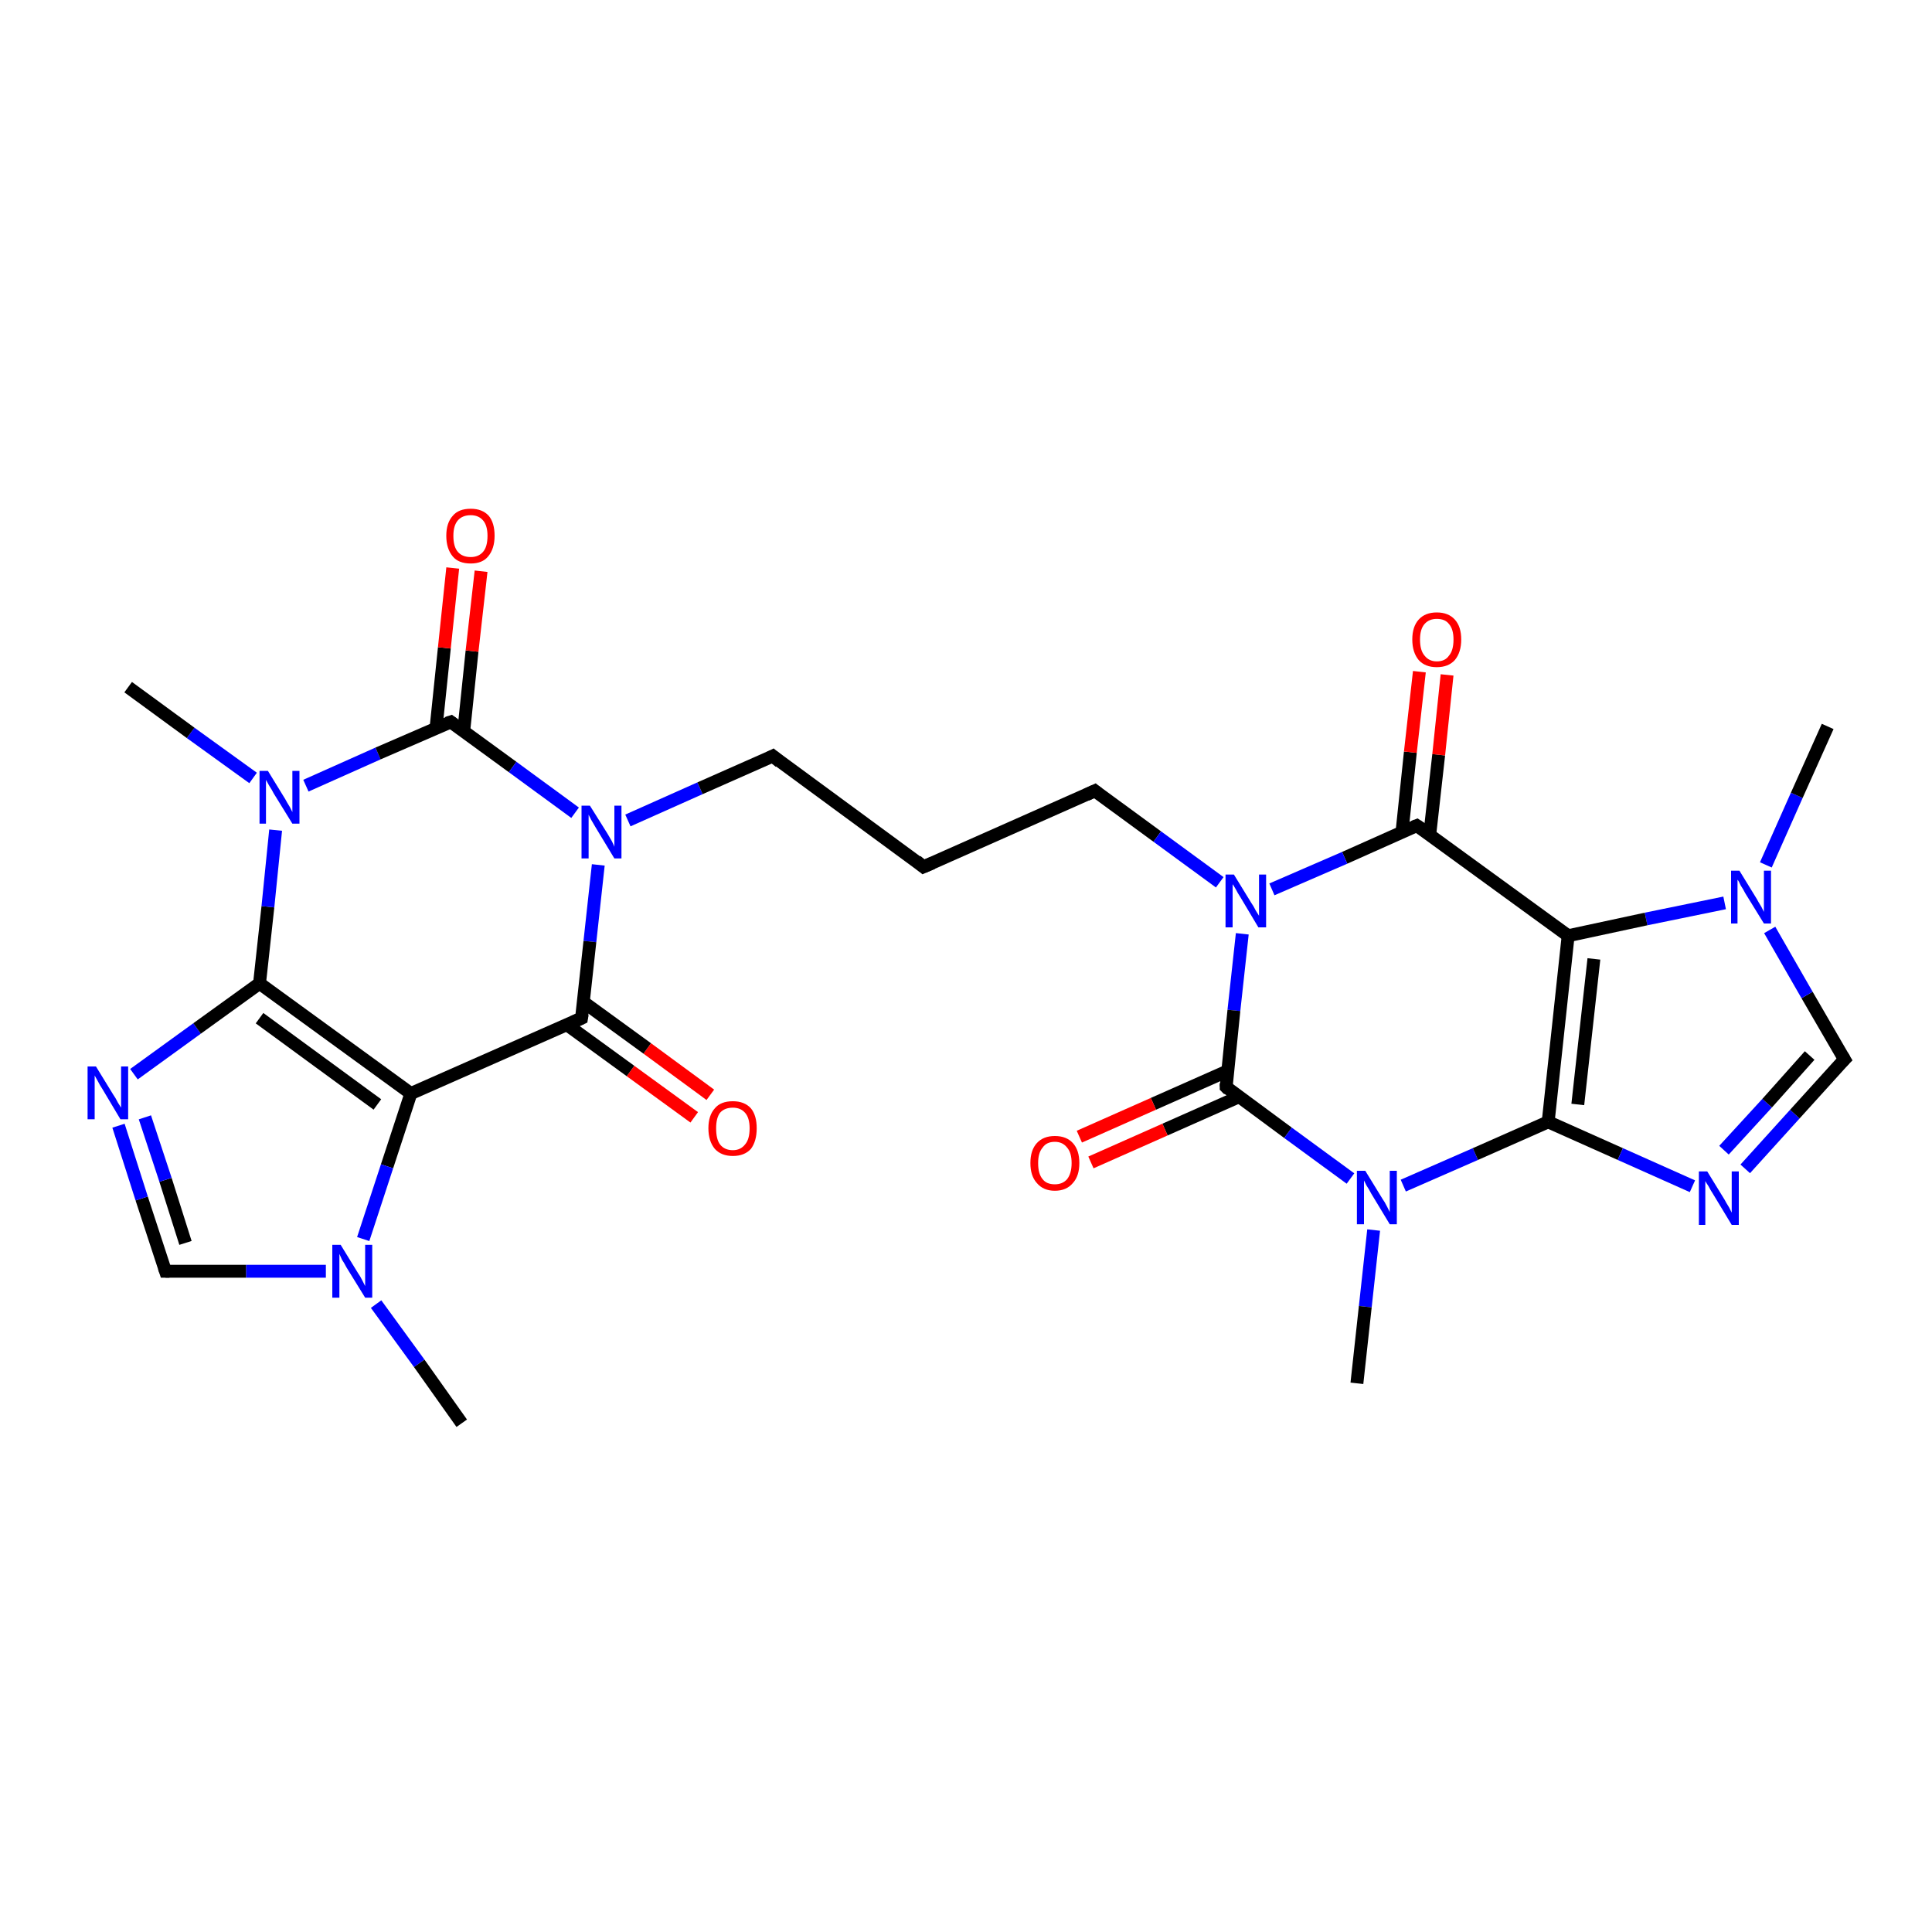 <?xml version='1.0' encoding='iso-8859-1'?>
<svg version='1.1' baseProfile='full'
              xmlns='http://www.w3.org/2000/svg'
                      xmlns:rdkit='http://www.rdkit.org/xml'
                      xmlns:xlink='http://www.w3.org/1999/xlink'
                  xml:space='preserve'
width='300px' height='300px' viewBox='0 0 300 300'>
<!-- END OF HEADER -->
<rect style='opacity:1.0;fill:#FFFFFF;stroke:none' width='300.0' height='300.0' x='0.0' y='0.0'> </rect>
<path class='bond-0 atom-0 atom-1' d='M 107.8,173.5 L 97.9,166.3' style='fill:none;fill-rule:evenodd;stroke:#FF0000;stroke-width:2.0px;stroke-linecap:butt;stroke-linejoin:miter;stroke-opacity:1' />
<path class='bond-0 atom-0 atom-1' d='M 97.9,166.3 L 88.0,159.1' style='fill:none;fill-rule:evenodd;stroke:#000000;stroke-width:2.0px;stroke-linecap:butt;stroke-linejoin:miter;stroke-opacity:1' />
<path class='bond-0 atom-0 atom-1' d='M 110.3,170.0 L 100.5,162.8' style='fill:none;fill-rule:evenodd;stroke:#FF0000;stroke-width:2.0px;stroke-linecap:butt;stroke-linejoin:miter;stroke-opacity:1' />
<path class='bond-0 atom-0 atom-1' d='M 100.5,162.8 L 90.6,155.6' style='fill:none;fill-rule:evenodd;stroke:#000000;stroke-width:2.0px;stroke-linecap:butt;stroke-linejoin:miter;stroke-opacity:1' />
<path class='bond-1 atom-1 atom-2' d='M 90.3,158.1 L 63.8,169.8' style='fill:none;fill-rule:evenodd;stroke:#000000;stroke-width:2.0px;stroke-linecap:butt;stroke-linejoin:miter;stroke-opacity:1' />
<path class='bond-2 atom-2 atom-3' d='M 63.8,169.8 L 60.1,181.1' style='fill:none;fill-rule:evenodd;stroke:#000000;stroke-width:2.0px;stroke-linecap:butt;stroke-linejoin:miter;stroke-opacity:1' />
<path class='bond-2 atom-2 atom-3' d='M 60.1,181.1 L 56.4,192.4' style='fill:none;fill-rule:evenodd;stroke:#0000FF;stroke-width:2.0px;stroke-linecap:butt;stroke-linejoin:miter;stroke-opacity:1' />
<path class='bond-3 atom-3 atom-4' d='M 50.6,197.4 L 38.2,197.4' style='fill:none;fill-rule:evenodd;stroke:#0000FF;stroke-width:2.0px;stroke-linecap:butt;stroke-linejoin:miter;stroke-opacity:1' />
<path class='bond-3 atom-3 atom-4' d='M 38.2,197.4 L 25.7,197.4' style='fill:none;fill-rule:evenodd;stroke:#000000;stroke-width:2.0px;stroke-linecap:butt;stroke-linejoin:miter;stroke-opacity:1' />
<path class='bond-4 atom-4 atom-5' d='M 25.7,197.4 L 22.0,186.1' style='fill:none;fill-rule:evenodd;stroke:#000000;stroke-width:2.0px;stroke-linecap:butt;stroke-linejoin:miter;stroke-opacity:1' />
<path class='bond-4 atom-4 atom-5' d='M 22.0,186.1 L 18.4,174.8' style='fill:none;fill-rule:evenodd;stroke:#0000FF;stroke-width:2.0px;stroke-linecap:butt;stroke-linejoin:miter;stroke-opacity:1' />
<path class='bond-4 atom-4 atom-5' d='M 28.8,193.0 L 25.7,183.2' style='fill:none;fill-rule:evenodd;stroke:#000000;stroke-width:2.0px;stroke-linecap:butt;stroke-linejoin:miter;stroke-opacity:1' />
<path class='bond-4 atom-4 atom-5' d='M 25.7,183.2 L 22.5,173.5' style='fill:none;fill-rule:evenodd;stroke:#0000FF;stroke-width:2.0px;stroke-linecap:butt;stroke-linejoin:miter;stroke-opacity:1' />
<path class='bond-5 atom-5 atom-6' d='M 20.8,166.8 L 30.6,159.7' style='fill:none;fill-rule:evenodd;stroke:#0000FF;stroke-width:2.0px;stroke-linecap:butt;stroke-linejoin:miter;stroke-opacity:1' />
<path class='bond-5 atom-5 atom-6' d='M 30.6,159.7 L 40.3,152.7' style='fill:none;fill-rule:evenodd;stroke:#000000;stroke-width:2.0px;stroke-linecap:butt;stroke-linejoin:miter;stroke-opacity:1' />
<path class='bond-6 atom-6 atom-7' d='M 40.3,152.7 L 41.6,140.8' style='fill:none;fill-rule:evenodd;stroke:#000000;stroke-width:2.0px;stroke-linecap:butt;stroke-linejoin:miter;stroke-opacity:1' />
<path class='bond-6 atom-6 atom-7' d='M 41.6,140.8 L 42.8,128.9' style='fill:none;fill-rule:evenodd;stroke:#0000FF;stroke-width:2.0px;stroke-linecap:butt;stroke-linejoin:miter;stroke-opacity:1' />
<path class='bond-7 atom-7 atom-8' d='M 47.5,122.0 L 58.7,117.0' style='fill:none;fill-rule:evenodd;stroke:#0000FF;stroke-width:2.0px;stroke-linecap:butt;stroke-linejoin:miter;stroke-opacity:1' />
<path class='bond-7 atom-7 atom-8' d='M 58.7,117.0 L 70.0,112.1' style='fill:none;fill-rule:evenodd;stroke:#000000;stroke-width:2.0px;stroke-linecap:butt;stroke-linejoin:miter;stroke-opacity:1' />
<path class='bond-8 atom-8 atom-9' d='M 72.0,113.6 L 73.3,101.1' style='fill:none;fill-rule:evenodd;stroke:#000000;stroke-width:2.0px;stroke-linecap:butt;stroke-linejoin:miter;stroke-opacity:1' />
<path class='bond-8 atom-8 atom-9' d='M 73.3,101.1 L 74.7,88.7' style='fill:none;fill-rule:evenodd;stroke:#FF0000;stroke-width:2.0px;stroke-linecap:butt;stroke-linejoin:miter;stroke-opacity:1' />
<path class='bond-8 atom-8 atom-9' d='M 67.7,113.1 L 69.0,100.6' style='fill:none;fill-rule:evenodd;stroke:#000000;stroke-width:2.0px;stroke-linecap:butt;stroke-linejoin:miter;stroke-opacity:1' />
<path class='bond-8 atom-8 atom-9' d='M 69.0,100.6 L 70.3,88.2' style='fill:none;fill-rule:evenodd;stroke:#FF0000;stroke-width:2.0px;stroke-linecap:butt;stroke-linejoin:miter;stroke-opacity:1' />
<path class='bond-9 atom-8 atom-10' d='M 70.0,112.1 L 79.6,119.1' style='fill:none;fill-rule:evenodd;stroke:#000000;stroke-width:2.0px;stroke-linecap:butt;stroke-linejoin:miter;stroke-opacity:1' />
<path class='bond-9 atom-8 atom-10' d='M 79.6,119.1 L 89.3,126.2' style='fill:none;fill-rule:evenodd;stroke:#0000FF;stroke-width:2.0px;stroke-linecap:butt;stroke-linejoin:miter;stroke-opacity:1' />
<path class='bond-10 atom-10 atom-11' d='M 97.5,127.4 L 108.7,122.4' style='fill:none;fill-rule:evenodd;stroke:#0000FF;stroke-width:2.0px;stroke-linecap:butt;stroke-linejoin:miter;stroke-opacity:1' />
<path class='bond-10 atom-10 atom-11' d='M 108.7,122.4 L 120.0,117.4' style='fill:none;fill-rule:evenodd;stroke:#000000;stroke-width:2.0px;stroke-linecap:butt;stroke-linejoin:miter;stroke-opacity:1' />
<path class='bond-11 atom-11 atom-12' d='M 120.0,117.4 L 143.4,134.6' style='fill:none;fill-rule:evenodd;stroke:#000000;stroke-width:2.0px;stroke-linecap:butt;stroke-linejoin:miter;stroke-opacity:1' />
<path class='bond-12 atom-12 atom-13' d='M 143.4,134.6 L 170.0,122.8' style='fill:none;fill-rule:evenodd;stroke:#000000;stroke-width:2.0px;stroke-linecap:butt;stroke-linejoin:miter;stroke-opacity:1' />
<path class='bond-13 atom-13 atom-14' d='M 170.0,122.8 L 179.7,129.9' style='fill:none;fill-rule:evenodd;stroke:#000000;stroke-width:2.0px;stroke-linecap:butt;stroke-linejoin:miter;stroke-opacity:1' />
<path class='bond-13 atom-13 atom-14' d='M 179.7,129.9 L 189.4,137.0' style='fill:none;fill-rule:evenodd;stroke:#0000FF;stroke-width:2.0px;stroke-linecap:butt;stroke-linejoin:miter;stroke-opacity:1' />
<path class='bond-14 atom-14 atom-15' d='M 192.9,145.0 L 191.6,156.9' style='fill:none;fill-rule:evenodd;stroke:#0000FF;stroke-width:2.0px;stroke-linecap:butt;stroke-linejoin:miter;stroke-opacity:1' />
<path class='bond-14 atom-14 atom-15' d='M 191.6,156.9 L 190.4,168.8' style='fill:none;fill-rule:evenodd;stroke:#000000;stroke-width:2.0px;stroke-linecap:butt;stroke-linejoin:miter;stroke-opacity:1' />
<path class='bond-15 atom-15 atom-16' d='M 190.6,166.3 L 179.1,171.4' style='fill:none;fill-rule:evenodd;stroke:#000000;stroke-width:2.0px;stroke-linecap:butt;stroke-linejoin:miter;stroke-opacity:1' />
<path class='bond-15 atom-15 atom-16' d='M 179.1,171.4 L 167.6,176.5' style='fill:none;fill-rule:evenodd;stroke:#FF0000;stroke-width:2.0px;stroke-linecap:butt;stroke-linejoin:miter;stroke-opacity:1' />
<path class='bond-15 atom-15 atom-16' d='M 192.4,170.3 L 180.9,175.4' style='fill:none;fill-rule:evenodd;stroke:#000000;stroke-width:2.0px;stroke-linecap:butt;stroke-linejoin:miter;stroke-opacity:1' />
<path class='bond-15 atom-15 atom-16' d='M 180.9,175.4 L 169.4,180.5' style='fill:none;fill-rule:evenodd;stroke:#FF0000;stroke-width:2.0px;stroke-linecap:butt;stroke-linejoin:miter;stroke-opacity:1' />
<path class='bond-16 atom-15 atom-17' d='M 190.4,168.8 L 200.0,175.9' style='fill:none;fill-rule:evenodd;stroke:#000000;stroke-width:2.0px;stroke-linecap:butt;stroke-linejoin:miter;stroke-opacity:1' />
<path class='bond-16 atom-15 atom-17' d='M 200.0,175.9 L 209.7,183.0' style='fill:none;fill-rule:evenodd;stroke:#0000FF;stroke-width:2.0px;stroke-linecap:butt;stroke-linejoin:miter;stroke-opacity:1' />
<path class='bond-17 atom-17 atom-18' d='M 217.9,184.1 L 229.1,179.2' style='fill:none;fill-rule:evenodd;stroke:#0000FF;stroke-width:2.0px;stroke-linecap:butt;stroke-linejoin:miter;stroke-opacity:1' />
<path class='bond-17 atom-17 atom-18' d='M 229.1,179.2 L 240.4,174.2' style='fill:none;fill-rule:evenodd;stroke:#000000;stroke-width:2.0px;stroke-linecap:butt;stroke-linejoin:miter;stroke-opacity:1' />
<path class='bond-18 atom-18 atom-19' d='M 240.4,174.2 L 251.6,179.2' style='fill:none;fill-rule:evenodd;stroke:#000000;stroke-width:2.0px;stroke-linecap:butt;stroke-linejoin:miter;stroke-opacity:1' />
<path class='bond-18 atom-18 atom-19' d='M 251.6,179.2 L 262.8,184.2' style='fill:none;fill-rule:evenodd;stroke:#0000FF;stroke-width:2.0px;stroke-linecap:butt;stroke-linejoin:miter;stroke-opacity:1' />
<path class='bond-19 atom-19 atom-20' d='M 271.0,181.5 L 278.7,173.0' style='fill:none;fill-rule:evenodd;stroke:#0000FF;stroke-width:2.0px;stroke-linecap:butt;stroke-linejoin:miter;stroke-opacity:1' />
<path class='bond-19 atom-19 atom-20' d='M 278.7,173.0 L 286.4,164.5' style='fill:none;fill-rule:evenodd;stroke:#000000;stroke-width:2.0px;stroke-linecap:butt;stroke-linejoin:miter;stroke-opacity:1' />
<path class='bond-19 atom-19 atom-20' d='M 267.7,178.6 L 274.4,171.3' style='fill:none;fill-rule:evenodd;stroke:#0000FF;stroke-width:2.0px;stroke-linecap:butt;stroke-linejoin:miter;stroke-opacity:1' />
<path class='bond-19 atom-19 atom-20' d='M 274.4,171.3 L 281.0,163.9' style='fill:none;fill-rule:evenodd;stroke:#000000;stroke-width:2.0px;stroke-linecap:butt;stroke-linejoin:miter;stroke-opacity:1' />
<path class='bond-20 atom-20 atom-21' d='M 286.4,164.5 L 280.6,154.5' style='fill:none;fill-rule:evenodd;stroke:#000000;stroke-width:2.0px;stroke-linecap:butt;stroke-linejoin:miter;stroke-opacity:1' />
<path class='bond-20 atom-20 atom-21' d='M 280.6,154.5 L 274.8,144.4' style='fill:none;fill-rule:evenodd;stroke:#0000FF;stroke-width:2.0px;stroke-linecap:butt;stroke-linejoin:miter;stroke-opacity:1' />
<path class='bond-21 atom-21 atom-22' d='M 267.8,140.2 L 255.6,142.7' style='fill:none;fill-rule:evenodd;stroke:#0000FF;stroke-width:2.0px;stroke-linecap:butt;stroke-linejoin:miter;stroke-opacity:1' />
<path class='bond-21 atom-21 atom-22' d='M 255.6,142.7 L 243.5,145.3' style='fill:none;fill-rule:evenodd;stroke:#000000;stroke-width:2.0px;stroke-linecap:butt;stroke-linejoin:miter;stroke-opacity:1' />
<path class='bond-22 atom-22 atom-23' d='M 243.5,145.3 L 220.0,128.2' style='fill:none;fill-rule:evenodd;stroke:#000000;stroke-width:2.0px;stroke-linecap:butt;stroke-linejoin:miter;stroke-opacity:1' />
<path class='bond-23 atom-23 atom-24' d='M 222.0,129.7 L 223.4,117.2' style='fill:none;fill-rule:evenodd;stroke:#000000;stroke-width:2.0px;stroke-linecap:butt;stroke-linejoin:miter;stroke-opacity:1' />
<path class='bond-23 atom-23 atom-24' d='M 223.4,117.2 L 224.7,104.8' style='fill:none;fill-rule:evenodd;stroke:#FF0000;stroke-width:2.0px;stroke-linecap:butt;stroke-linejoin:miter;stroke-opacity:1' />
<path class='bond-23 atom-23 atom-24' d='M 217.7,129.2 L 219.0,116.8' style='fill:none;fill-rule:evenodd;stroke:#000000;stroke-width:2.0px;stroke-linecap:butt;stroke-linejoin:miter;stroke-opacity:1' />
<path class='bond-23 atom-23 atom-24' d='M 219.0,116.8 L 220.4,104.3' style='fill:none;fill-rule:evenodd;stroke:#FF0000;stroke-width:2.0px;stroke-linecap:butt;stroke-linejoin:miter;stroke-opacity:1' />
<path class='bond-24 atom-21 atom-25' d='M 274.2,134.3 L 279.0,123.5' style='fill:none;fill-rule:evenodd;stroke:#0000FF;stroke-width:2.0px;stroke-linecap:butt;stroke-linejoin:miter;stroke-opacity:1' />
<path class='bond-24 atom-21 atom-25' d='M 279.0,123.5 L 283.8,112.8' style='fill:none;fill-rule:evenodd;stroke:#000000;stroke-width:2.0px;stroke-linecap:butt;stroke-linejoin:miter;stroke-opacity:1' />
<path class='bond-25 atom-17 atom-26' d='M 213.3,191.0 L 212.0,202.9' style='fill:none;fill-rule:evenodd;stroke:#0000FF;stroke-width:2.0px;stroke-linecap:butt;stroke-linejoin:miter;stroke-opacity:1' />
<path class='bond-25 atom-17 atom-26' d='M 212.0,202.9 L 210.7,214.8' style='fill:none;fill-rule:evenodd;stroke:#000000;stroke-width:2.0px;stroke-linecap:butt;stroke-linejoin:miter;stroke-opacity:1' />
<path class='bond-26 atom-7 atom-27' d='M 39.3,120.8 L 29.6,113.8' style='fill:none;fill-rule:evenodd;stroke:#0000FF;stroke-width:2.0px;stroke-linecap:butt;stroke-linejoin:miter;stroke-opacity:1' />
<path class='bond-26 atom-7 atom-27' d='M 29.6,113.8 L 19.9,106.7' style='fill:none;fill-rule:evenodd;stroke:#000000;stroke-width:2.0px;stroke-linecap:butt;stroke-linejoin:miter;stroke-opacity:1' />
<path class='bond-27 atom-3 atom-28' d='M 58.4,202.5 L 65.1,211.7' style='fill:none;fill-rule:evenodd;stroke:#0000FF;stroke-width:2.0px;stroke-linecap:butt;stroke-linejoin:miter;stroke-opacity:1' />
<path class='bond-27 atom-3 atom-28' d='M 65.1,211.7 L 71.7,221.0' style='fill:none;fill-rule:evenodd;stroke:#000000;stroke-width:2.0px;stroke-linecap:butt;stroke-linejoin:miter;stroke-opacity:1' />
<path class='bond-28 atom-6 atom-2' d='M 40.3,152.7 L 63.8,169.8' style='fill:none;fill-rule:evenodd;stroke:#000000;stroke-width:2.0px;stroke-linecap:butt;stroke-linejoin:miter;stroke-opacity:1' />
<path class='bond-28 atom-6 atom-2' d='M 40.3,158.1 L 58.6,171.5' style='fill:none;fill-rule:evenodd;stroke:#000000;stroke-width:2.0px;stroke-linecap:butt;stroke-linejoin:miter;stroke-opacity:1' />
<path class='bond-29 atom-10 atom-1' d='M 92.9,134.3 L 91.6,146.2' style='fill:none;fill-rule:evenodd;stroke:#0000FF;stroke-width:2.0px;stroke-linecap:butt;stroke-linejoin:miter;stroke-opacity:1' />
<path class='bond-29 atom-10 atom-1' d='M 91.6,146.2 L 90.3,158.1' style='fill:none;fill-rule:evenodd;stroke:#000000;stroke-width:2.0px;stroke-linecap:butt;stroke-linejoin:miter;stroke-opacity:1' />
<path class='bond-30 atom-22 atom-18' d='M 243.5,145.3 L 240.4,174.2' style='fill:none;fill-rule:evenodd;stroke:#000000;stroke-width:2.0px;stroke-linecap:butt;stroke-linejoin:miter;stroke-opacity:1' />
<path class='bond-30 atom-22 atom-18' d='M 247.5,148.9 L 245.0,171.5' style='fill:none;fill-rule:evenodd;stroke:#000000;stroke-width:2.0px;stroke-linecap:butt;stroke-linejoin:miter;stroke-opacity:1' />
<path class='bond-31 atom-23 atom-14' d='M 220.0,128.2 L 208.8,133.2' style='fill:none;fill-rule:evenodd;stroke:#000000;stroke-width:2.0px;stroke-linecap:butt;stroke-linejoin:miter;stroke-opacity:1' />
<path class='bond-31 atom-23 atom-14' d='M 208.8,133.2 L 197.5,138.1' style='fill:none;fill-rule:evenodd;stroke:#0000FF;stroke-width:2.0px;stroke-linecap:butt;stroke-linejoin:miter;stroke-opacity:1' />
<path d='M 89.0,158.7 L 90.3,158.1 L 90.4,157.5' style='fill:none;stroke:#000000;stroke-width:2.0px;stroke-linecap:butt;stroke-linejoin:miter;stroke-opacity:1;' />
<path d='M 26.3,197.4 L 25.7,197.4 L 25.5,196.8' style='fill:none;stroke:#000000;stroke-width:2.0px;stroke-linecap:butt;stroke-linejoin:miter;stroke-opacity:1;' />
<path d='M 69.4,112.3 L 70.0,112.1 L 70.4,112.4' style='fill:none;stroke:#000000;stroke-width:2.0px;stroke-linecap:butt;stroke-linejoin:miter;stroke-opacity:1;' />
<path d='M 119.4,117.7 L 120.0,117.4 L 121.1,118.3' style='fill:none;stroke:#000000;stroke-width:2.0px;stroke-linecap:butt;stroke-linejoin:miter;stroke-opacity:1;' />
<path d='M 142.3,133.7 L 143.4,134.6 L 144.8,134.0' style='fill:none;stroke:#000000;stroke-width:2.0px;stroke-linecap:butt;stroke-linejoin:miter;stroke-opacity:1;' />
<path d='M 168.7,123.4 L 170.0,122.8 L 170.5,123.2' style='fill:none;stroke:#000000;stroke-width:2.0px;stroke-linecap:butt;stroke-linejoin:miter;stroke-opacity:1;' />
<path d='M 190.4,168.2 L 190.4,168.8 L 190.8,169.2' style='fill:none;stroke:#000000;stroke-width:2.0px;stroke-linecap:butt;stroke-linejoin:miter;stroke-opacity:1;' />
<path d='M 286.0,164.9 L 286.4,164.5 L 286.1,164.0' style='fill:none;stroke:#000000;stroke-width:2.0px;stroke-linecap:butt;stroke-linejoin:miter;stroke-opacity:1;' />
<path d='M 221.2,129.0 L 220.0,128.2 L 219.5,128.4' style='fill:none;stroke:#000000;stroke-width:2.0px;stroke-linecap:butt;stroke-linejoin:miter;stroke-opacity:1;' />
<path class='atom-0' d='M 110.0 175.2
Q 110.0 173.2, 111.0 172.1
Q 111.9 171.0, 113.8 171.0
Q 115.6 171.0, 116.6 172.1
Q 117.5 173.2, 117.5 175.2
Q 117.5 177.2, 116.6 178.4
Q 115.6 179.5, 113.8 179.5
Q 112.0 179.5, 111.0 178.4
Q 110.0 177.2, 110.0 175.2
M 113.8 178.6
Q 115.0 178.6, 115.7 177.7
Q 116.4 176.9, 116.4 175.2
Q 116.4 173.6, 115.7 172.8
Q 115.0 172.0, 113.8 172.0
Q 112.5 172.0, 111.8 172.8
Q 111.2 173.6, 111.2 175.2
Q 111.2 176.9, 111.8 177.7
Q 112.5 178.6, 113.8 178.6
' fill='#FF0000'/>
<path class='atom-3' d='M 52.9 193.3
L 55.6 197.7
Q 55.9 198.1, 56.3 198.9
Q 56.7 199.7, 56.7 199.7
L 56.7 193.3
L 57.8 193.3
L 57.8 201.5
L 56.7 201.5
L 53.8 196.8
Q 53.5 196.2, 53.1 195.6
Q 52.8 194.9, 52.7 194.7
L 52.7 201.5
L 51.6 201.5
L 51.6 193.3
L 52.9 193.3
' fill='#0000FF'/>
<path class='atom-5' d='M 14.9 165.6
L 17.6 170.0
Q 17.9 170.4, 18.3 171.2
Q 18.8 172.0, 18.8 172.0
L 18.8 165.6
L 19.9 165.6
L 19.9 173.8
L 18.7 173.8
L 15.9 169.1
Q 15.5 168.5, 15.2 167.9
Q 14.8 167.2, 14.7 167.0
L 14.7 173.8
L 13.6 173.8
L 13.6 165.6
L 14.9 165.6
' fill='#0000FF'/>
<path class='atom-7' d='M 41.6 119.7
L 44.3 124.1
Q 44.5 124.5, 45.0 125.3
Q 45.4 126.1, 45.4 126.1
L 45.4 119.7
L 46.5 119.7
L 46.5 127.9
L 45.4 127.9
L 42.5 123.2
Q 42.2 122.6, 41.8 122.0
Q 41.4 121.3, 41.3 121.1
L 41.3 127.9
L 40.3 127.9
L 40.3 119.7
L 41.6 119.7
' fill='#0000FF'/>
<path class='atom-9' d='M 69.3 83.2
Q 69.3 81.2, 70.3 80.1
Q 71.2 79.0, 73.1 79.0
Q 74.9 79.0, 75.9 80.1
Q 76.8 81.2, 76.8 83.2
Q 76.8 85.2, 75.8 86.4
Q 74.9 87.5, 73.1 87.5
Q 71.2 87.5, 70.3 86.4
Q 69.3 85.2, 69.3 83.2
M 73.1 86.5
Q 74.3 86.5, 75.0 85.7
Q 75.7 84.9, 75.7 83.2
Q 75.7 81.6, 75.0 80.8
Q 74.3 80.0, 73.1 80.0
Q 71.8 80.0, 71.1 80.8
Q 70.4 81.6, 70.4 83.2
Q 70.4 84.9, 71.1 85.7
Q 71.8 86.5, 73.1 86.5
' fill='#FF0000'/>
<path class='atom-10' d='M 91.6 125.1
L 94.3 129.4
Q 94.6 129.9, 95.0 130.6
Q 95.4 131.4, 95.4 131.5
L 95.4 125.1
L 96.5 125.1
L 96.5 133.3
L 95.4 133.3
L 92.5 128.5
Q 92.2 128.0, 91.8 127.3
Q 91.5 126.7, 91.4 126.5
L 91.4 133.3
L 90.3 133.3
L 90.3 125.1
L 91.6 125.1
' fill='#0000FF'/>
<path class='atom-14' d='M 191.6 135.8
L 194.3 140.2
Q 194.6 140.6, 195.0 141.4
Q 195.5 142.2, 195.5 142.2
L 195.5 135.8
L 196.6 135.8
L 196.6 144.0
L 195.4 144.0
L 192.6 139.3
Q 192.2 138.7, 191.9 138.1
Q 191.5 137.4, 191.4 137.3
L 191.4 144.0
L 190.3 144.0
L 190.3 135.8
L 191.6 135.8
' fill='#0000FF'/>
<path class='atom-16' d='M 160.0 180.6
Q 160.0 178.6, 161.0 177.5
Q 162.0 176.4, 163.8 176.4
Q 165.6 176.4, 166.6 177.5
Q 167.6 178.6, 167.6 180.6
Q 167.6 182.6, 166.6 183.7
Q 165.6 184.9, 163.8 184.9
Q 162.0 184.9, 161.0 183.7
Q 160.0 182.6, 160.0 180.6
M 163.8 183.9
Q 165.0 183.9, 165.7 183.1
Q 166.4 182.2, 166.4 180.6
Q 166.4 179.0, 165.7 178.2
Q 165.0 177.3, 163.8 177.3
Q 162.5 177.3, 161.9 178.2
Q 161.2 179.0, 161.2 180.6
Q 161.2 182.3, 161.9 183.1
Q 162.5 183.9, 163.8 183.9
' fill='#FF0000'/>
<path class='atom-17' d='M 212.0 181.8
L 214.7 186.2
Q 215.0 186.6, 215.4 187.4
Q 215.8 188.2, 215.8 188.2
L 215.8 181.8
L 216.9 181.8
L 216.9 190.1
L 215.8 190.1
L 212.9 185.3
Q 212.6 184.7, 212.2 184.1
Q 211.9 183.5, 211.8 183.3
L 211.8 190.1
L 210.7 190.1
L 210.7 181.8
L 212.0 181.8
' fill='#0000FF'/>
<path class='atom-19' d='M 265.1 181.9
L 267.8 186.3
Q 268.0 186.7, 268.5 187.5
Q 268.9 188.3, 268.9 188.3
L 268.9 181.9
L 270.0 181.9
L 270.0 190.2
L 268.9 190.2
L 266.0 185.4
Q 265.6 184.8, 265.3 184.2
Q 264.9 183.6, 264.8 183.4
L 264.8 190.2
L 263.8 190.2
L 263.8 181.9
L 265.1 181.9
' fill='#0000FF'/>
<path class='atom-21' d='M 270.1 135.2
L 272.8 139.6
Q 273.0 140.0, 273.5 140.8
Q 273.9 141.6, 273.9 141.6
L 273.9 135.2
L 275.0 135.2
L 275.0 143.4
L 273.9 143.4
L 271.0 138.7
Q 270.7 138.1, 270.3 137.5
Q 270.0 136.8, 269.8 136.6
L 269.8 143.4
L 268.8 143.4
L 268.8 135.2
L 270.1 135.2
' fill='#0000FF'/>
<path class='atom-24' d='M 219.3 99.3
Q 219.3 97.3, 220.3 96.2
Q 221.3 95.1, 223.1 95.1
Q 224.9 95.1, 225.9 96.2
Q 226.9 97.3, 226.9 99.3
Q 226.9 101.3, 225.9 102.5
Q 224.9 103.6, 223.1 103.6
Q 221.3 103.6, 220.3 102.5
Q 219.3 101.3, 219.3 99.3
M 223.1 102.7
Q 224.4 102.7, 225.0 101.8
Q 225.7 101.0, 225.7 99.3
Q 225.7 97.7, 225.0 96.9
Q 224.4 96.1, 223.1 96.1
Q 221.9 96.1, 221.2 96.9
Q 220.5 97.7, 220.5 99.3
Q 220.5 101.0, 221.2 101.8
Q 221.9 102.7, 223.1 102.7
' fill='#FF0000'/>
</svg>
